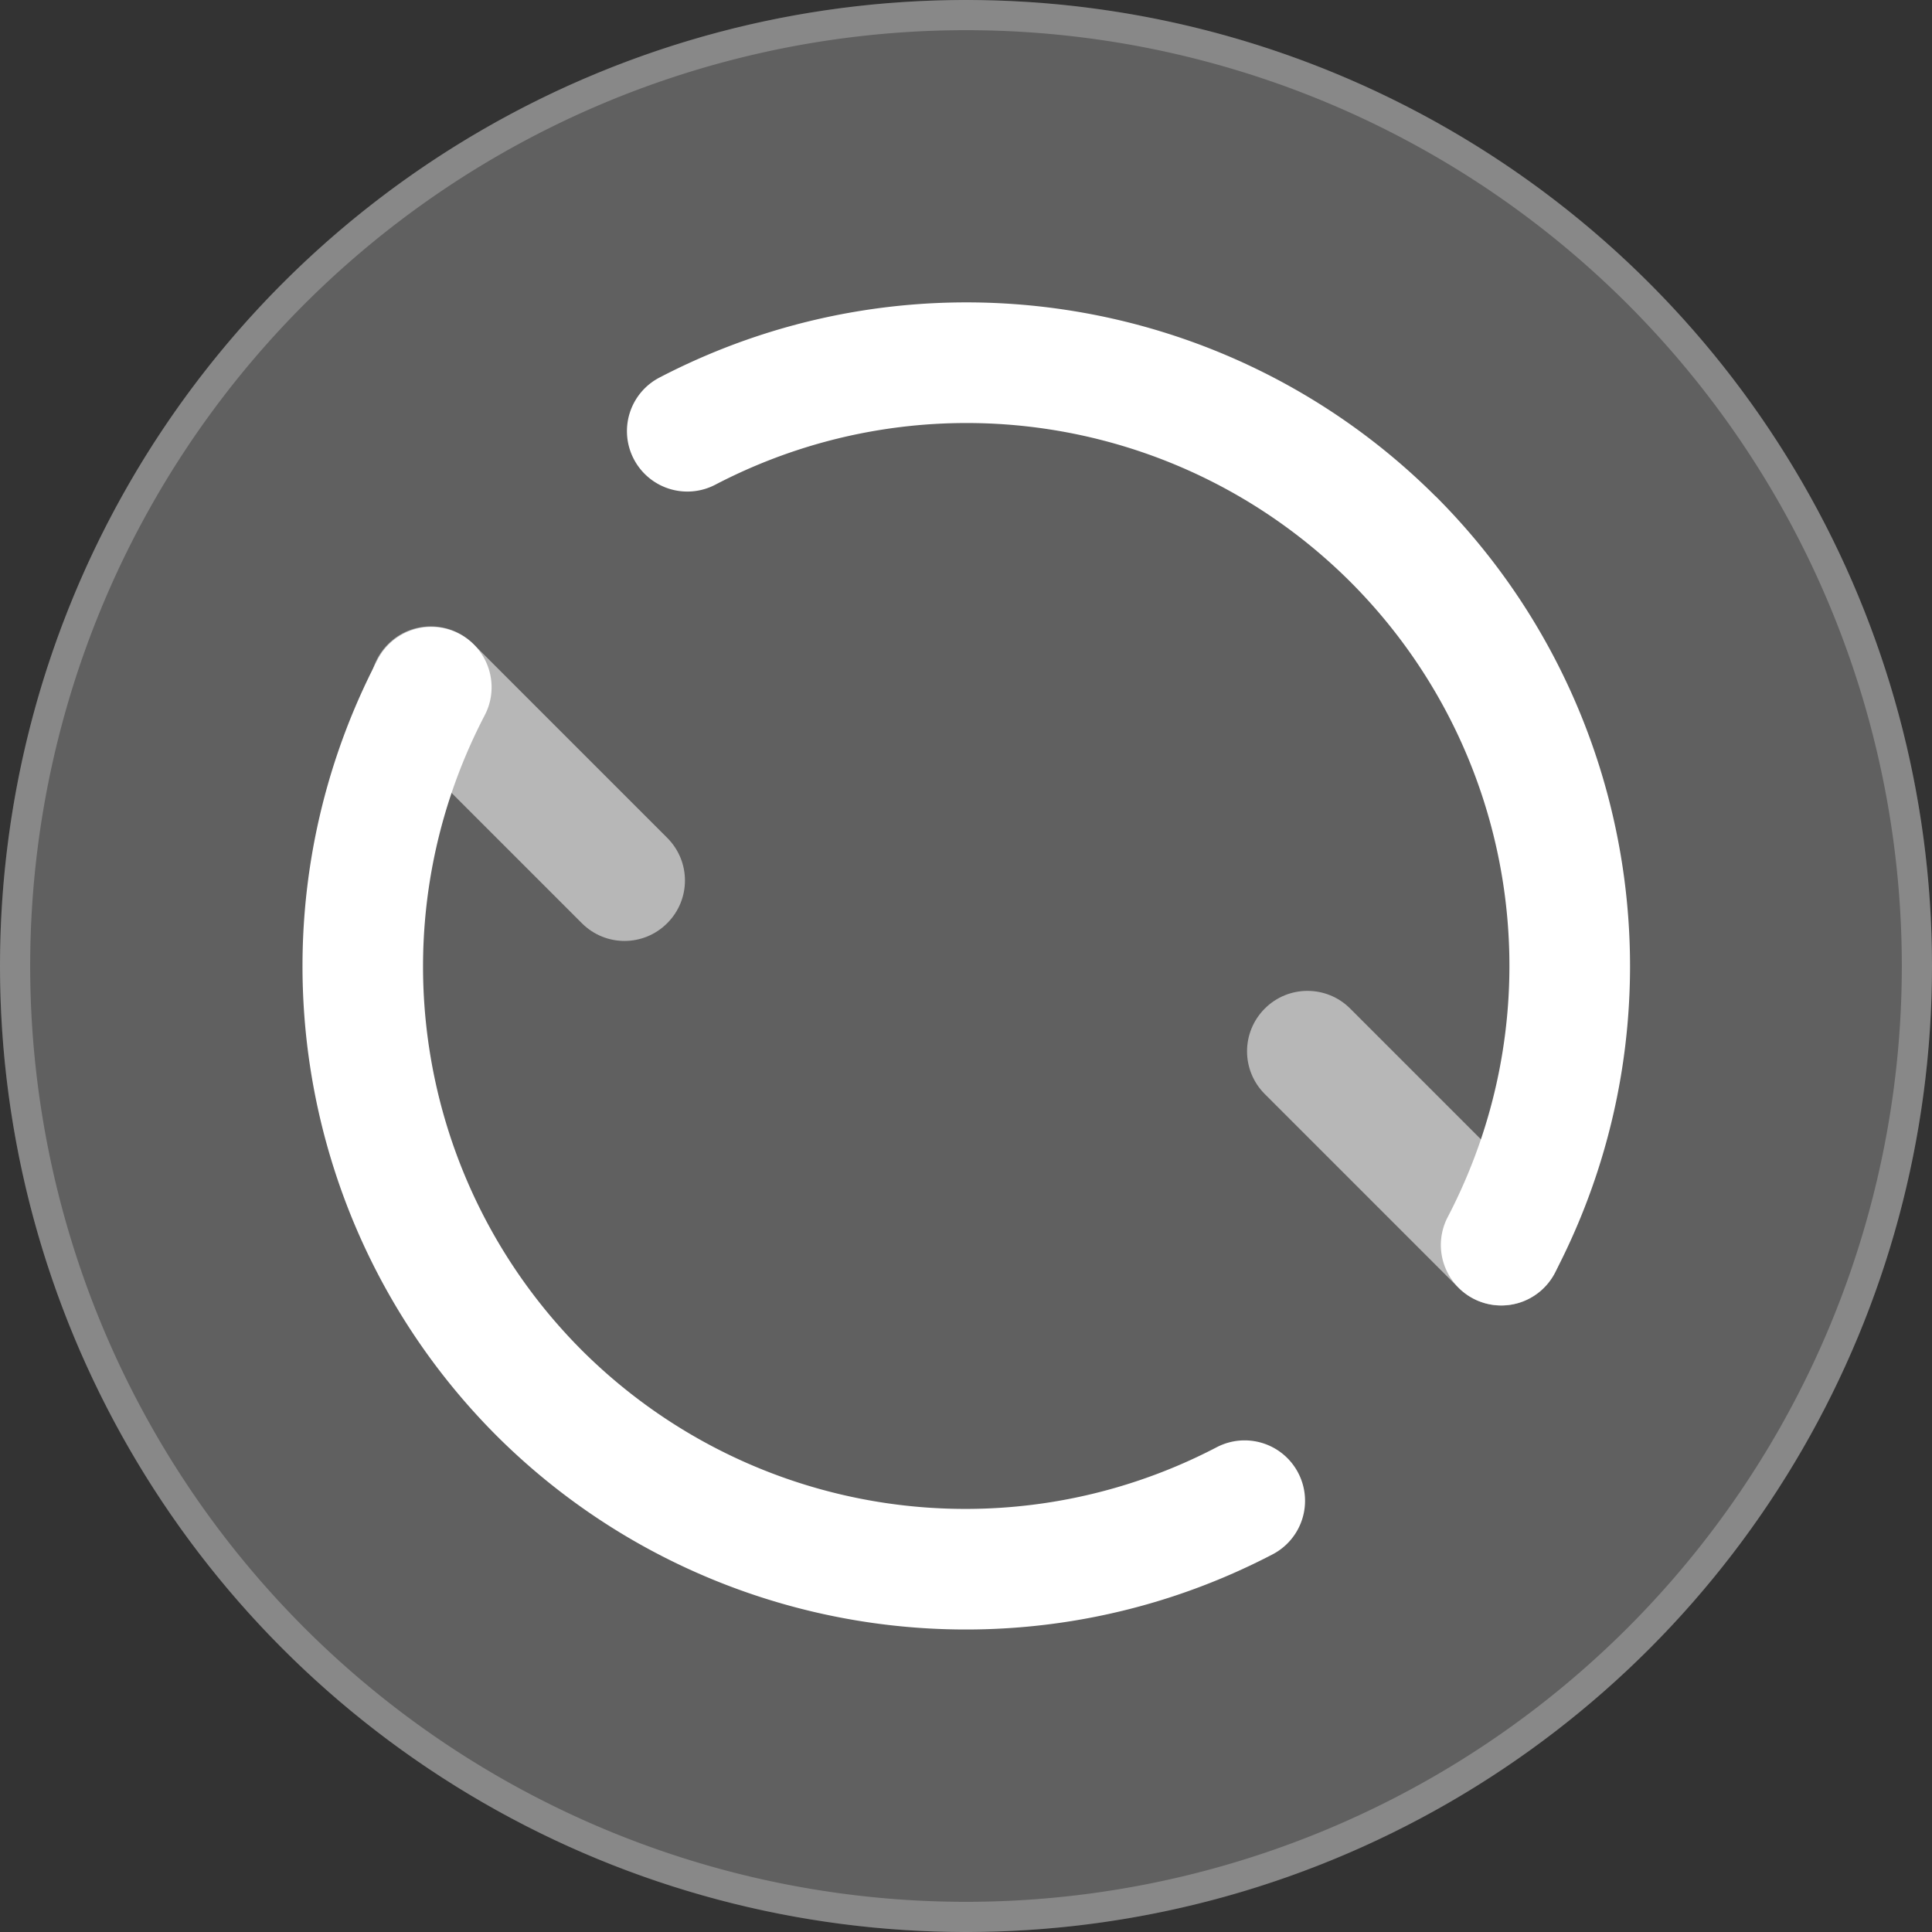 <?xml version="1.0" encoding="UTF-8" standalone="no"?>
<svg
   width="32"
   height="32"
   version="1.1"
   id="svg2"
   sodipodi:docname="system-reboot-pressed.svg"
   inkscape:version="1.3 (0e150ed6c4, 2023-07-21)"
   xmlns:inkscape="http://www.inkscape.org/namespaces/inkscape"
   xmlns:sodipodi="http://sodipodi.sourceforge.net/DTD/sodipodi-0.dtd"
   xmlns="http://www.w3.org/2000/svg"
   xmlns:svg="http://www.w3.org/2000/svg">
  <rect width="100%" height="100%" fill="#333333" stroke="none"/>
  <sodipodi:namedview
     id="namedview2"
     pagecolor="#808080"
     bordercolor="#000000"
     borderopacity="0.25"
     inkscape:showpageshadow="2"
     inkscape:pageopacity="0.0"
     inkscape:pagecheckerboard="0"
     inkscape:deskcolor="#d1d1d1"
     inkscape:zoom="20.644428"
     inkscape:cx="13.320786"
     inkscape:cy="13.65986"
     inkscape:current-layer="system-reboot" />
  <defs
     id="defs1">
    <style
       id="current-color-scheme"
       type="text/css">.ColorScheme-Text {&#10;        color:#31363b;&#10;      }&#10;      .ColorScheme-Background{&#10;        color:#eff0f1;&#10;      }&#10;      .ColorScheme-ViewText {&#10;        color:#31363b;&#10;      }&#10;      .ColorScheme-ViewBackground{&#10;        color:#fcfcfc;&#10;      }&#10;      .ColorScheme-ViewHover {&#10;        color:#3daee9;&#10;      }&#10;      .ColorScheme-ViewFocus{&#10;        color:#3daee9;&#10;      }&#10;      .ColorScheme-ButtonText {&#10;        color:#31363b;&#10;      }&#10;      .ColorScheme-ButtonBackground{&#10;        color:#eff0f1;&#10;      }&#10;      .ColorScheme-ButtonHover {&#10;        color:#3daee9;&#10;      }&#10;      .ColorScheme-ButtonFocus{&#10;        color:#3daee9;&#10;      }</style>
  </defs>
  <g
     id="system-reboot"
     transform="translate(41,-44)">
    <rect
       x="-41"
       y="44"
       width="32"
       height="32"
       rx="0"
       ry="0"
       fill="none"
       id="rect1" />
    <circle
       style="opacity:0.22;fill:#ffffff;stroke-width:0.621"
       id="path3"
       cx="16"
       cy="16"
       r="16"
       transform="translate(-41,44)" />
    <path
       id="circle1"
       style="opacity:0.25;fill:#ffffff;stroke-width:0.621"
       d="M 16 0 A 16 16 0 0 0 0 16 A 16 16 0 0 0 16 32 A 16 16 0 0 0 32 16 A 16 16 0 0 0 16 0 z M 16 0.5 A 15.5 15.5 0 0 1 31.5 16 A 15.5 15.5 0 0 1 16 31.5 A 15.5 15.5 0 0 1 0.5 16 A 15.5 15.5 0 0 1 16 0.5 z "
       transform="translate(-41,44)" />
    <path
       class="ColorScheme-Text"
       d="m-23.328 49.135c-2.258-0.345-4.624 0.011-6.75 1.119a1 1 0 0 0-0.424 1.35 1 1 0 0 0 1.35 0.424c3.485-1.817 7.735-1.167 10.518 1.609 2.779 2.782 3.432 7.034 1.613 10.521a1 1 0 0 0 0.424 1.35 1 1 0 0 0 1.35-0.424c2.219-4.255 1.42-9.469-1.973-12.863a1 1 0 0 0-2e-3 0c-1.697-1.693-3.847-2.741-6.106-3.086zm-10.83 5.295a1 1 0 0 0-0.586 0.492c-2.217 4.252-1.422 9.459 1.965 12.854a1 1 0 0 0 2e-3 2e-3c3.395 3.386 8.604 4.184 12.855 1.967a1 1 0 0 0 0.424-1.35 1 1 0 0 0-1.35-0.424c-3.484 1.817-7.733 1.167-10.516-1.607l-2e-3 -2e-3c-2.774-2.783-3.422-7.031-1.605-10.516a1 1 0 0 0-0.426-1.35 1 1 0 0 0-0.762-0.066z"
       fill="#ffffff"
       id="path1" />
    <path
       class="ColorScheme-Text"
       d="m-33.865 54.375c-0.256 0-0.511 0.097-0.707 0.293-0.392 0.392-0.392 1.022 0 1.414l3.209 3.209c0.392 0.392 1.022 0.392 1.414 0 0.392-0.392 0.392-1.022 0-1.414l-3.209-3.209c-0.196-0.196-0.451-0.293-0.707-0.293zm14.521 6.037c-0.256 0-0.511 0.097-0.707 0.293-0.392 0.392-0.392 1.024 0 1.416l3.209 3.209c0.392 0.392 1.024 0.392 1.416 0s0.392-1.022 0-1.414l-3.211-3.211c-0.196-0.196-0.451-0.293-0.707-0.293z"
       fill="#ffffff"
       opacity=".45"
       id="path2"
       style="opacity:0.55" />
  </g>
</svg>
